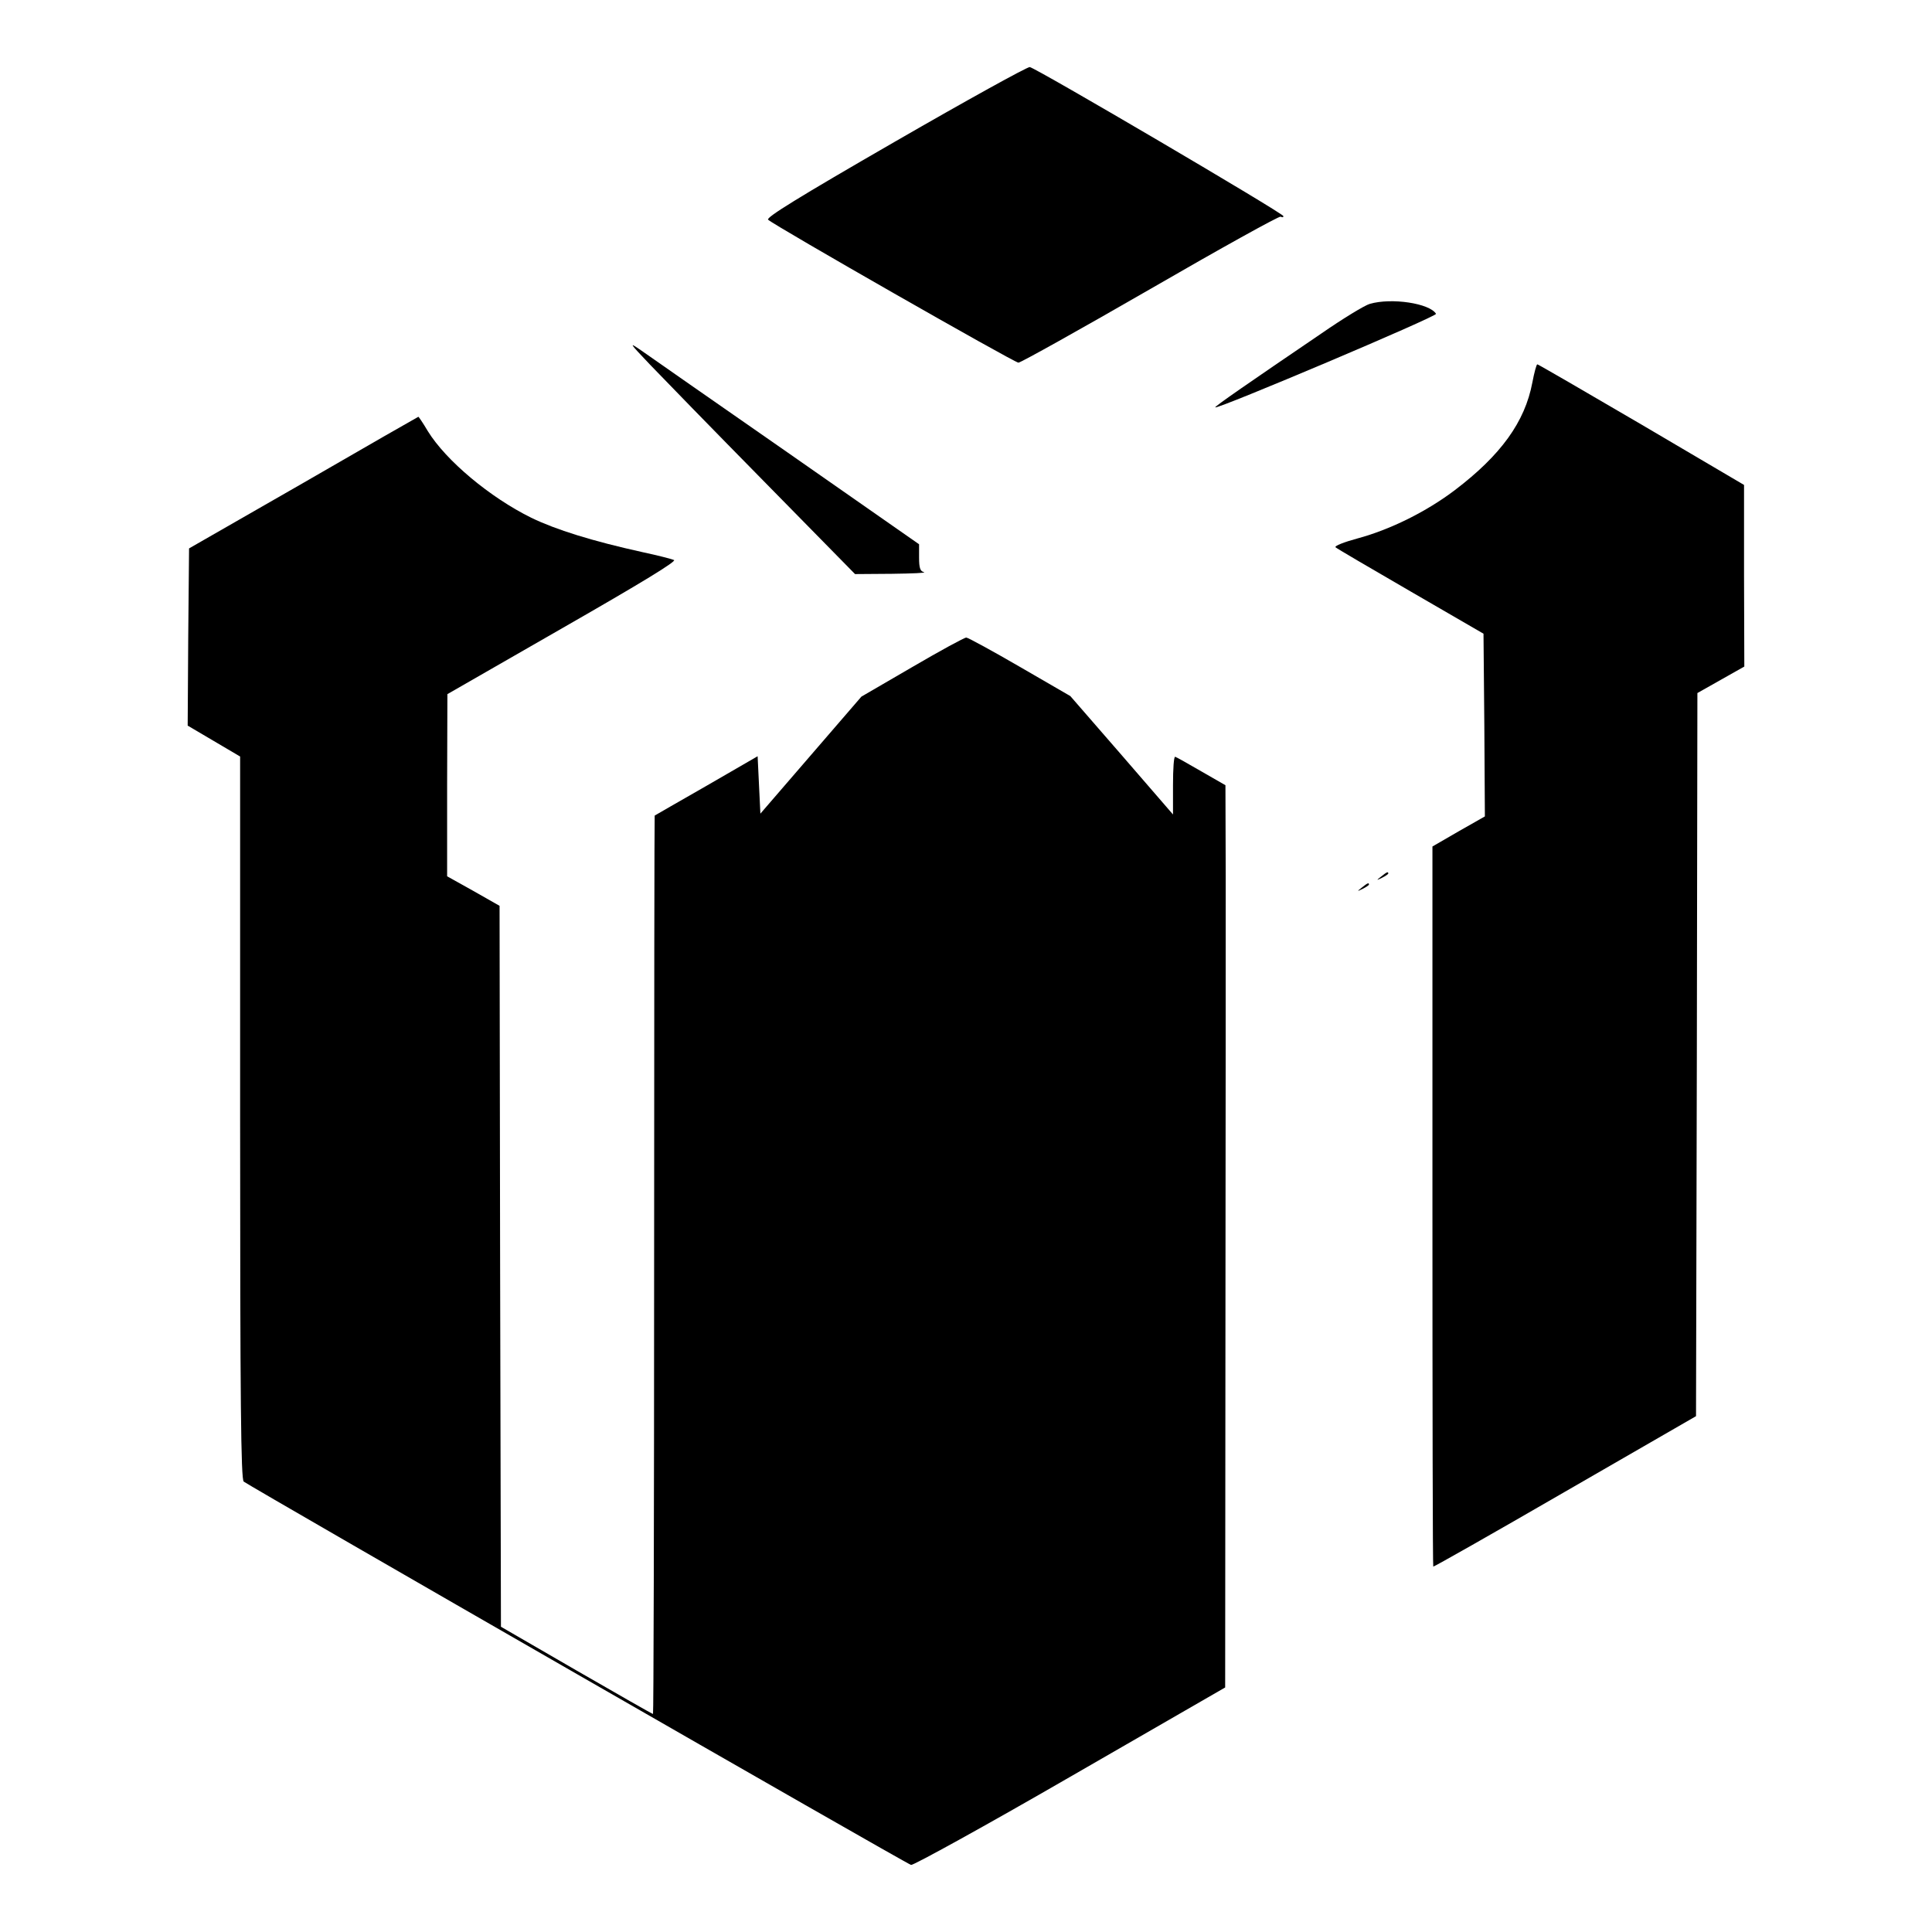 <?xml version="1.0" standalone="no"?>
<!DOCTYPE svg PUBLIC "-//W3C//DTD SVG 20010904//EN"
 "http://www.w3.org/TR/2001/REC-SVG-20010904/DTD/svg10.dtd">
<svg version="1.0" xmlns="http://www.w3.org/2000/svg"
 width="700pt" height="700pt" viewBox="0 0 700 700"
 preserveAspectRatio="xMidYMid meet">
<g transform="translate(0,700) scale(0.1,-0.1)"
fill="#000000" stroke="none">
<path d="M3243 6487 c-352 -203 -468 -275 -460 -283 22 -21 892 -518 907 -518
8 0 223 120 478 267 254 147 467 265 472 262 6 -3 10 -3 10 2 0 10 -897 537
-919 540 -9 1 -228 -120 -488 -270z"/>
<path d="M4963 5899 c-18 -5 -97 -53 -175 -107 -262 -178 -388 -265 -385 -268
7 -8 806 330 800 339 -23 38 -161 59 -240 36z"/>
<path d="M2355 5679 c44 -46 229 -236 411 -421 l332 -338 134 1 c73 1 125 3
116 6 -14 3 -18 15 -18 53 l0 48 -477 333 c-263 183 -500 348 -528 368 -48 33
-47 31 30 -50z"/>
<path d="M5552 5614 c-27 -143 -114 -263 -281 -390 -103 -78 -234 -143 -353
-175 -48 -13 -84 -27 -79 -32 4 -4 127 -76 272 -160 l264 -153 3 -331 2 -331
-95 -54 -95 -55 0 -1303 c0 -717 1 -1305 3 -1306 1 -2 216 120 477 271 l475
274 3 1310 2 1310 85 48 85 48 -1 329 0 329 -372 219 c-205 120 -374 218 -377
218 -3 0 -11 -29 -18 -66z"/>
<path d="M1100 5251 l-415 -238 -3 -321 -2 -321 95 -56 95 -56 0 -1308 c0
-1035 3 -1311 13 -1319 21 -17 2401 -1385 2418 -1389 8 -2 268 141 576 319
l562 324 1 1304 c1 718 1 1454 1 1635 l-1 330 -87 50 c-48 28 -91 52 -95 53
-5 2 -8 -44 -8 -103 l0 -106 -186 215 -186 214 -183 106 c-100 58 -188 106
-194 106 -7 0 -95 -48 -196 -107 l-184 -107 -183 -212 -183 -212 -5 104 -5
104 -185 -107 c-102 -58 -186 -107 -188 -108 -1 -1 -2 -734 -2 -1628 0 -895
-2 -1627 -4 -1627 -3 0 -127 71 -278 158 l-273 158 -3 1306 -2 1306 -95 54
-95 53 0 330 1 330 418 240 c288 165 414 242 403 246 -10 4 -60 17 -112 28
-186 41 -316 82 -405 125 -150 74 -309 207 -375 314 -17 29 -33 52 -34 52 -1
0 -188 -107 -416 -239z"/>
<path d="M5004 3824 c-18 -14 -18 -15 4 -4 12 6 22 13 22 15 0 8 -5 6 -26 -11z"/>
<path d="M4934 3784 c-18 -14 -18 -15 4 -4 12 6 22 13 22 15 0 8 -5 6 -26 -11z"/>
</g>
</svg>
